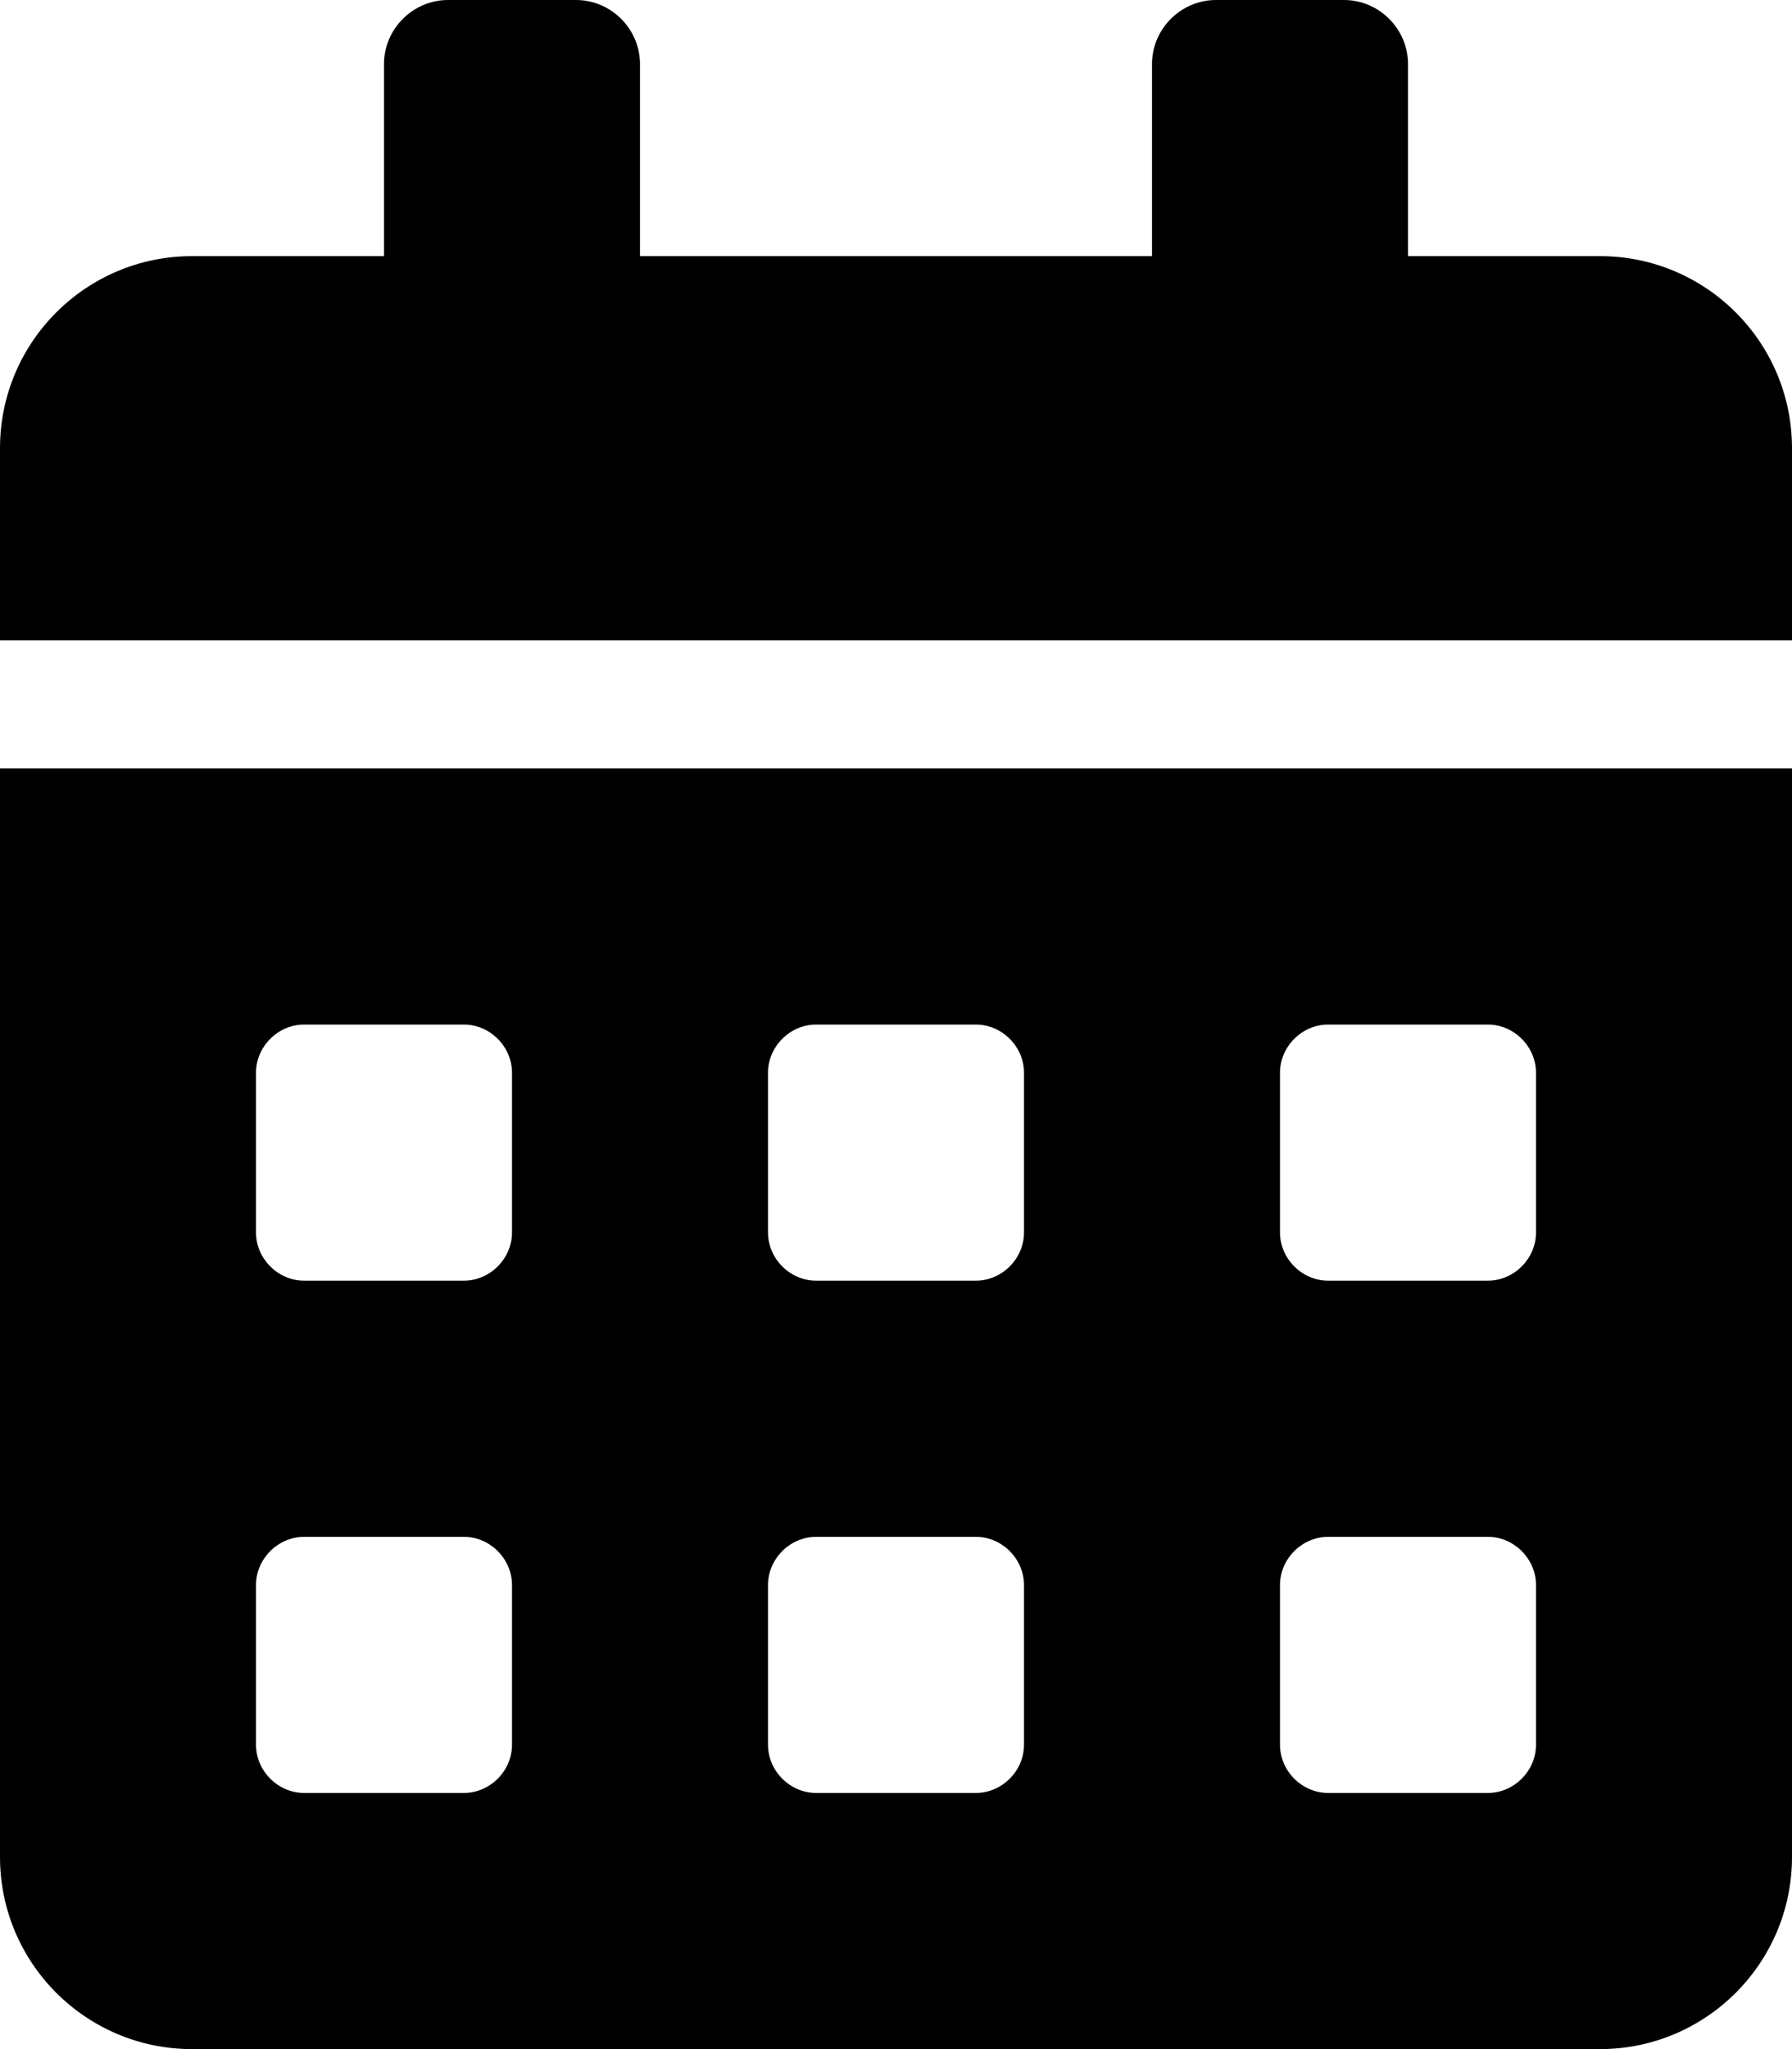 <?xml version="1.0" encoding="UTF-8"?>
<svg xmlns="http://www.w3.org/2000/svg" xmlns:xlink="http://www.w3.org/1999/xlink" width="7pt" height="8pt" viewBox="0 0 7 8" version="1.1">
<g id="surface1">
<path style=" stroke:none;fill-rule:nonzero;fill:rgb(0%,0%,0%);fill-opacity:1;" d="M 0 7.25 C 0 7.664 0.336 8 0.75 8 L 6.25 8 C 6.664 8 7 7.664 7 7.25 L 7 3 L 0 3 Z M 5 4.188 C 5 4.086 5.086 4 5.188 4 L 5.812 4 C 5.914 4 6 4.086 6 4.188 L 6 4.812 C 6 4.914 5.914 5 5.812 5 L 5.188 5 C 5.086 5 5 4.914 5 4.812 Z M 5 6.188 C 5 6.086 5.086 6 5.188 6 L 5.812 6 C 5.914 6 6 6.086 6 6.188 L 6 6.812 C 6 6.914 5.914 7 5.812 7 L 5.188 7 C 5.086 7 5 6.914 5 6.812 Z M 3 4.188 C 3 4.086 3.086 4 3.188 4 L 3.812 4 C 3.914 4 4 4.086 4 4.188 L 4 4.812 C 4 4.914 3.914 5 3.812 5 L 3.188 5 C 3.086 5 3 4.914 3 4.812 Z M 3 6.188 C 3 6.086 3.086 6 3.188 6 L 3.812 6 C 3.914 6 4 6.086 4 6.188 L 4 6.812 C 4 6.914 3.914 7 3.812 7 L 3.188 7 C 3.086 7 3 6.914 3 6.812 Z M 1 4.188 C 1 4.086 1.086 4 1.188 4 L 1.812 4 C 1.914 4 2 4.086 2 4.188 L 2 4.812 C 2 4.914 1.914 5 1.812 5 L 1.188 5 C 1.086 5 1 4.914 1 4.812 Z M 1 6.188 C 1 6.086 1.086 6 1.188 6 L 1.812 6 C 1.914 6 2 6.086 2 6.188 L 2 6.812 C 2 6.914 1.914 7 1.812 7 L 1.188 7 C 1.086 7 1 6.914 1 6.812 Z M 6.25 1 L 5.5 1 L 5.5 0.25 C 5.5 0.113 5.387 0 5.25 0 L 4.75 0 C 4.613 0 4.5 0.113 4.5 0.25 L 4.5 1 L 2.5 1 L 2.5 0.25 C 2.5 0.113 2.387 0 2.25 0 L 1.75 0 C 1.613 0 1.5 0.113 1.5 0.25 L 1.5 1 L 0.75 1 C 0.336 1 0 1.336 0 1.75 L 0 2.5 L 7 2.5 L 7 1.75 C 7 1.336 6.664 1 6.25 1 Z M 6.25 1 "/>
</g>
</svg>
